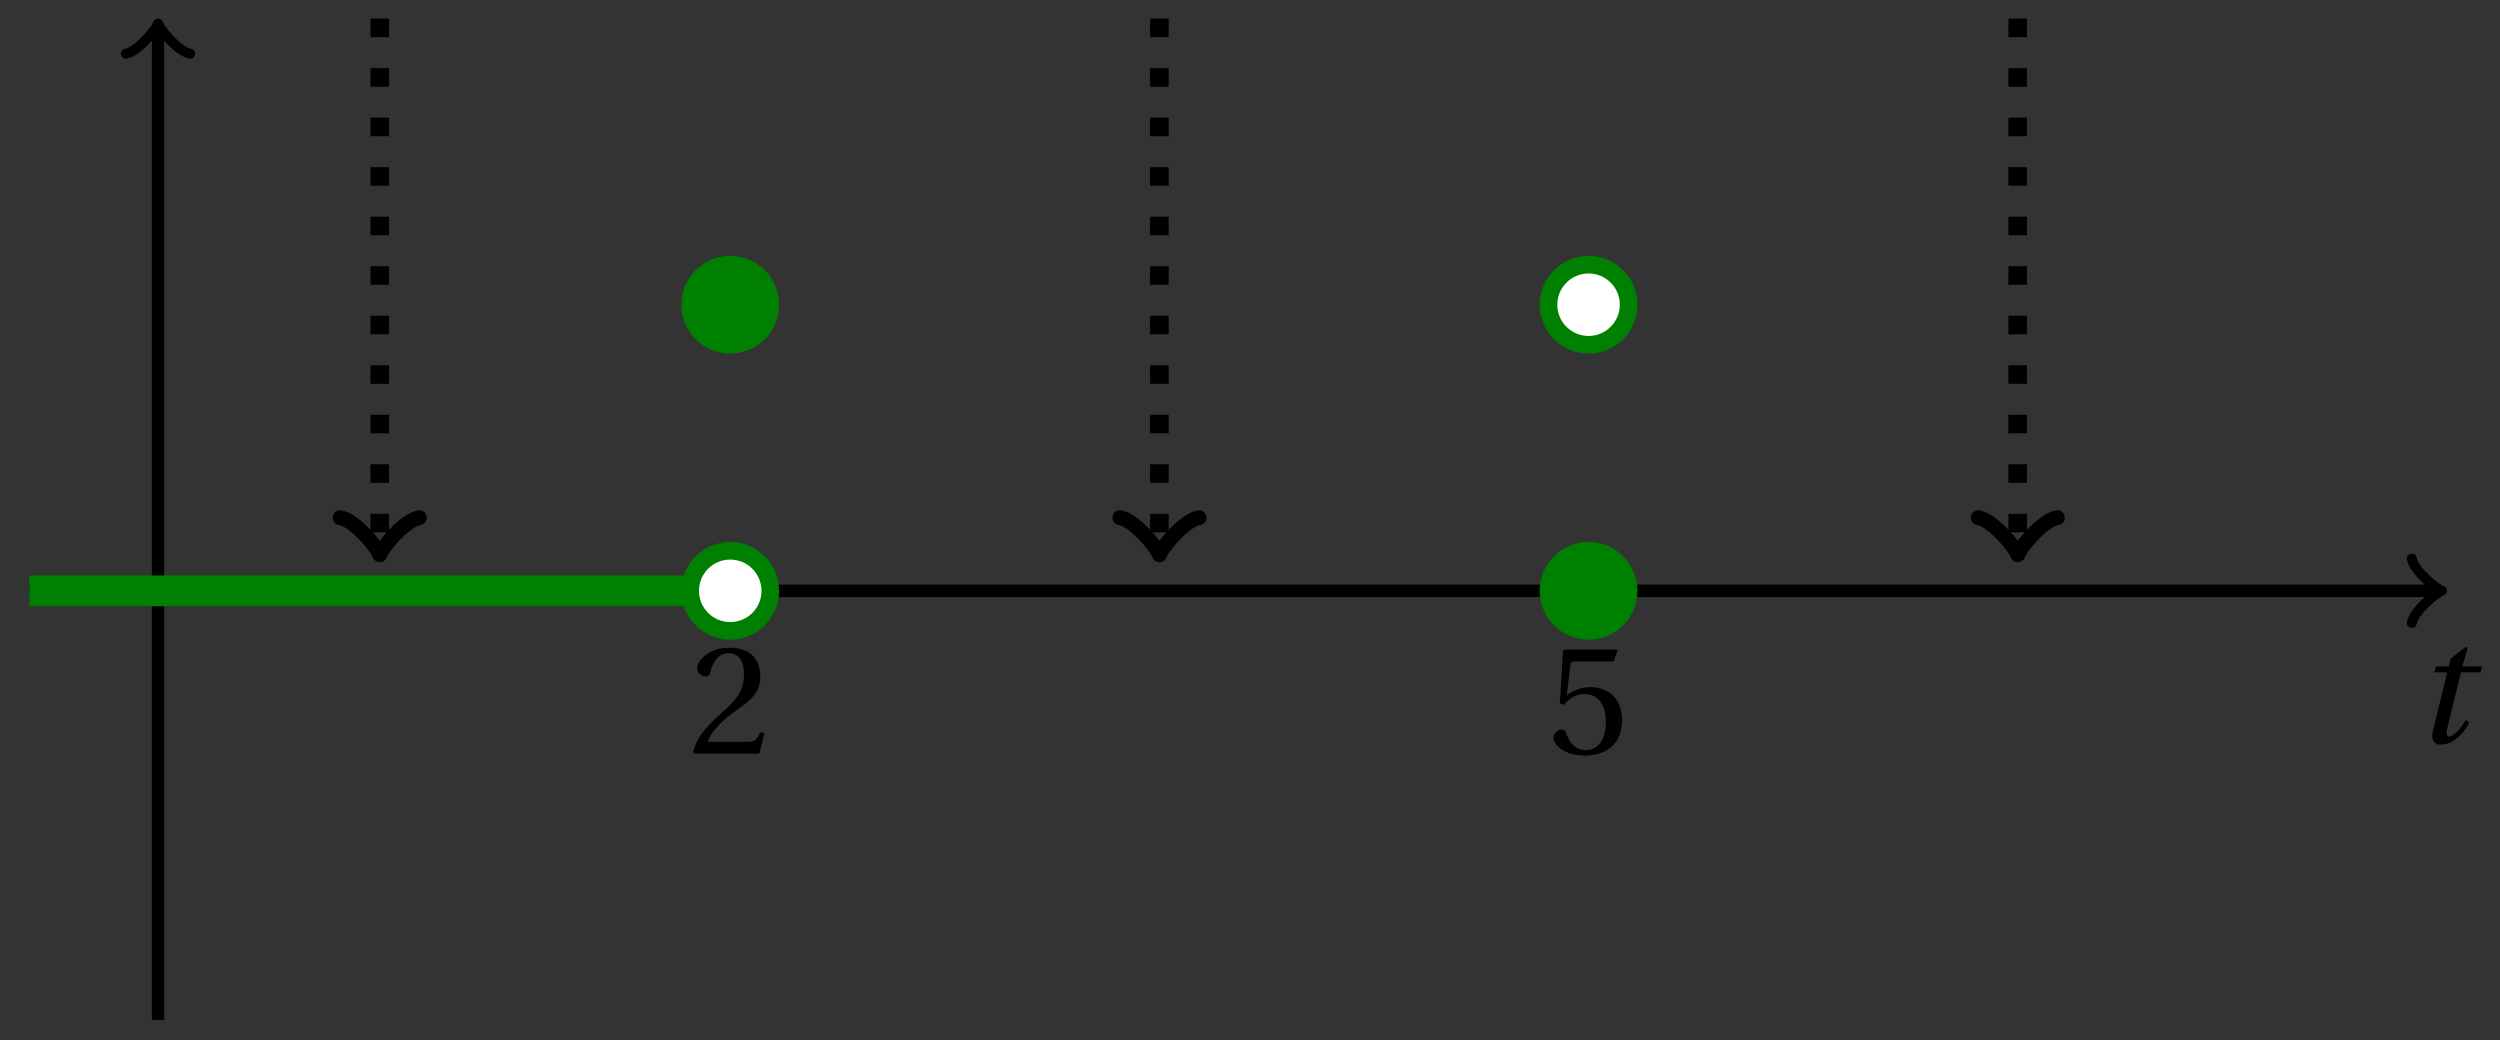 <svg xmlns="http://www.w3.org/2000/svg" xmlns:xlink="http://www.w3.org/1999/xlink" version="1.1" width="161" height="67" viewBox="0 0 161 67">
<rect x="0" y="0" width="161" height="67" fill="#333333" stroke="none"/>
<defs>
<path id="font_1_1" d="M.428 .452 .439 .49H.312L.346 .609 .334 .616 .237 .539 .224 .49H.143L.132 .452H.215L.125 .086C.11 .029 .122-.012 .172-.012 .252-.012 .316 .054 .356 .129L.334 .146C.311 .107 .26 .04 .229 .04 .208 .04 .208 .063 .214 .088L.303 .452H.428Z"/>
<path id="font_2_1" d="M.485 .132 .457 .137C.436 .083 .416 .076 .376 .076H.12C.136 .128 .195 .199 .288 .266 .384 .336 .458 .381 .458 .493 .458 .632 .366 .68 .261 .68 .124 .68 .053 .597 .053 .545 .053 .511 .091 .495 .108 .495 .126 .495 .133 .505 .137 .522 .153 .59 .192 .645 .254 .645 .331 .645 .353 .58 .353 .507 .353 .4 .299 .34 .212 .263 .089 .156 .046 .088 .027 .01L.037 0H.451L.485 .132Z"/>
<path id="font_2_2" d="M.426 .592 .45 .66 .445 .668H.111L.101 .659 .081 .324 .105 .312C.147 .36 .188 .383 .242 .383 .306 .383 .376 .336 .376 .204 .376 .101 .334 .023 .247 .023 .177 .023 .141 .074 .121 .131 .116 .146 .107 .155 .093 .155 .073 .155 .04 .135 .04 .102 .04 .056 .11-.012 .24-.012 .405-.012 .48 .088 .48 .215 .48 .355 .392 .427 .273 .427 .218 .427 .159 .403 .127 .374L.125 .376 .148 .563C.151 .588 .158 .592 .177 .592H.426Z"/>
</defs>
<path transform="matrix(1,0,0,-1,10.177,38.049)" stroke-width=".797" stroke-linecap="butt" stroke-miterlimit="10" stroke-linejoin="miter" fill="none" stroke="#000000" d="M-8.291 0H146.695"/>
<path transform="matrix(1,0,0,-1,156.876,38.049)" stroke-width=".638" stroke-linecap="round" stroke-linejoin="round" fill="none" stroke="#000000" d="M-1.554 2.072C-1.425 1.295 0 .13 .389 0 0-.13-1.425-1.295-1.554-2.072"/>
<use data-text="t" xlink:href="#font_1_1" transform="matrix(10.037,0,0,-10.037,155.446,47.833)"/>
<path transform="matrix(1,0,0,-1,10.177,38.049)" stroke-width=".797" stroke-linecap="butt" stroke-miterlimit="10" stroke-linejoin="miter" fill="none" stroke="#000000" d="M0-27.638V36.143"/>
<path transform="matrix(0,-1,-1,-0,10.177,1.904)" stroke-width=".638" stroke-linecap="round" stroke-linejoin="round" fill="none" stroke="#000000" d="M-1.554 2.072C-1.425 1.295 0 .13 .389 0 0-.13-1.425-1.295-1.554-2.072"/>
<path transform="matrix(1,0,0,-1,10.177,38.049)" stroke-width="1.984" stroke-linecap="butt" stroke-miterlimit="10" stroke-linejoin="miter" fill="none" stroke="#008000" d="M-8.291 0H36.85"/>
<path transform="matrix(1,0,0,-1,10.177,38.049)" d="M39.43 0C39.43 1.425 38.275 2.579 36.85 2.579 35.426 2.579 34.271 1.425 34.271 0 34.271-1.425 35.426-2.579 36.85-2.579 38.275-2.579 39.43-1.425 39.43 0ZM36.85 0" fill="#ffffff"/>
<path transform="matrix(1,0,0,-1,10.177,38.049)" stroke-width="1.134" stroke-linecap="butt" stroke-miterlimit="10" stroke-linejoin="miter" fill="none" stroke="#008000" d="M39.43 0C39.43 1.425 38.275 2.579 36.85 2.579 35.426 2.579 34.271 1.425 34.271 0 34.271-1.425 35.426-2.579 36.85-2.579 38.275-2.579 39.43-1.425 39.43 0ZM36.85 0"/>
<use data-text="2" xlink:href="#font_2_1" transform="matrix(10.037,0,0,-10.037,44.367,48.536)"/>
<path transform="matrix(1,0,0,-1,10.177,38.049)" d="M39.43 18.425C39.43 19.85 38.275 21.005 36.85 21.005 35.426 21.005 34.271 19.85 34.271 18.425 34.271 17.001 35.426 15.846 36.85 15.846 38.275 15.846 39.43 17.001 39.43 18.425ZM36.85 18.425" fill="#008000"/>
<path transform="matrix(1,0,0,-1,10.177,38.049)" stroke-width="1.134" stroke-linecap="butt" stroke-miterlimit="10" stroke-linejoin="miter" fill="none" stroke="#008000" d="M39.43 18.425C39.43 19.85 38.275 21.005 36.85 21.005 35.426 21.005 34.271 19.85 34.271 18.425 34.271 17.001 35.426 15.846 36.85 15.846 38.275 15.846 39.43 17.001 39.43 18.425ZM36.85 18.425"/>
<path transform="matrix(1,0,0,-1,10.177,38.049)" d="M94.706 0C94.706 1.425 93.551 2.579 92.126 2.579 90.702 2.579 89.547 1.425 89.547 0 89.547-1.425 90.702-2.579 92.126-2.579 93.551-2.579 94.706-1.425 94.706 0ZM92.126 0" fill="#008000"/>
<path transform="matrix(1,0,0,-1,10.177,38.049)" stroke-width="1.134" stroke-linecap="butt" stroke-miterlimit="10" stroke-linejoin="miter" fill="none" stroke="#008000" d="M94.706 0C94.706 1.425 93.551 2.579 92.126 2.579 90.702 2.579 89.547 1.425 89.547 0 89.547-1.425 90.702-2.579 92.126-2.579 93.551-2.579 94.706-1.425 94.706 0ZM92.126 0"/>
<use data-text="5" xlink:href="#font_2_2" transform="matrix(10.037,0,0,-10.037,99.644,48.536)"/>
<path transform="matrix(1,0,0,-1,10.177,38.049)" d="M94.706 18.425C94.706 19.85 93.551 21.005 92.126 21.005 90.702 21.005 89.547 19.85 89.547 18.425 89.547 17.001 90.702 15.846 92.126 15.846 93.551 15.846 94.706 17.001 94.706 18.425ZM92.126 18.425" fill="#ffffff"/>
<path transform="matrix(1,0,0,-1,10.177,38.049)" stroke-width="1.134" stroke-linecap="butt" stroke-miterlimit="10" stroke-linejoin="miter" fill="none" stroke="#008000" d="M94.706 18.425C94.706 19.85 93.551 21.005 92.126 21.005 90.702 21.005 89.547 19.85 89.547 18.425 89.547 17.001 90.702 15.846 92.126 15.846 93.551 15.846 94.706 17.001 94.706 18.425ZM92.126 18.425"/>
<path transform="matrix(1,0,0,-1,10.177,38.049)" stroke-width="1.196" stroke-linecap="butt" stroke-dasharray="1.196,1.993" stroke-miterlimit="10" stroke-linejoin="miter" fill="none" stroke="#000000" d="M14.279 36.85V2.799"/>
<path transform="matrix(0,1,1,0,24.457,35.25)" stroke-width=".956" stroke-linecap="round" stroke-linejoin="round" fill="none" stroke="#000000" d="M-1.913 2.55C-1.753 1.594 0 .159 .478 0 0-.159-1.753-1.594-1.913-2.55"/>
<path transform="matrix(1,0,0,-1,10.177,38.049)" stroke-width="1.196" stroke-linecap="butt" stroke-dasharray="1.196,1.993" stroke-miterlimit="10" stroke-linejoin="miter" fill="none" stroke="#000000" d="M64.488 36.85V2.799"/>
<path transform="matrix(0,1,1,0,74.668,35.25)" stroke-width=".956" stroke-linecap="round" stroke-linejoin="round" fill="none" stroke="#000000" d="M-1.913 2.55C-1.753 1.594 0 .159 .478 0 0-.159-1.753-1.594-1.913-2.55"/>
<path transform="matrix(1,0,0,-1,10.177,38.049)" stroke-width="1.196" stroke-linecap="butt" stroke-dasharray="1.196,1.993" stroke-miterlimit="10" stroke-linejoin="miter" fill="none" stroke="#000000" d="M119.764 36.85V2.799"/>
<path transform="matrix(0,1,1,0,129.945,35.25)" stroke-width=".956" stroke-linecap="round" stroke-linejoin="round" fill="none" stroke="#000000" d="M-1.913 2.55C-1.753 1.594 0 .159 .478 0 0-.159-1.753-1.594-1.913-2.55"/>
</svg>
